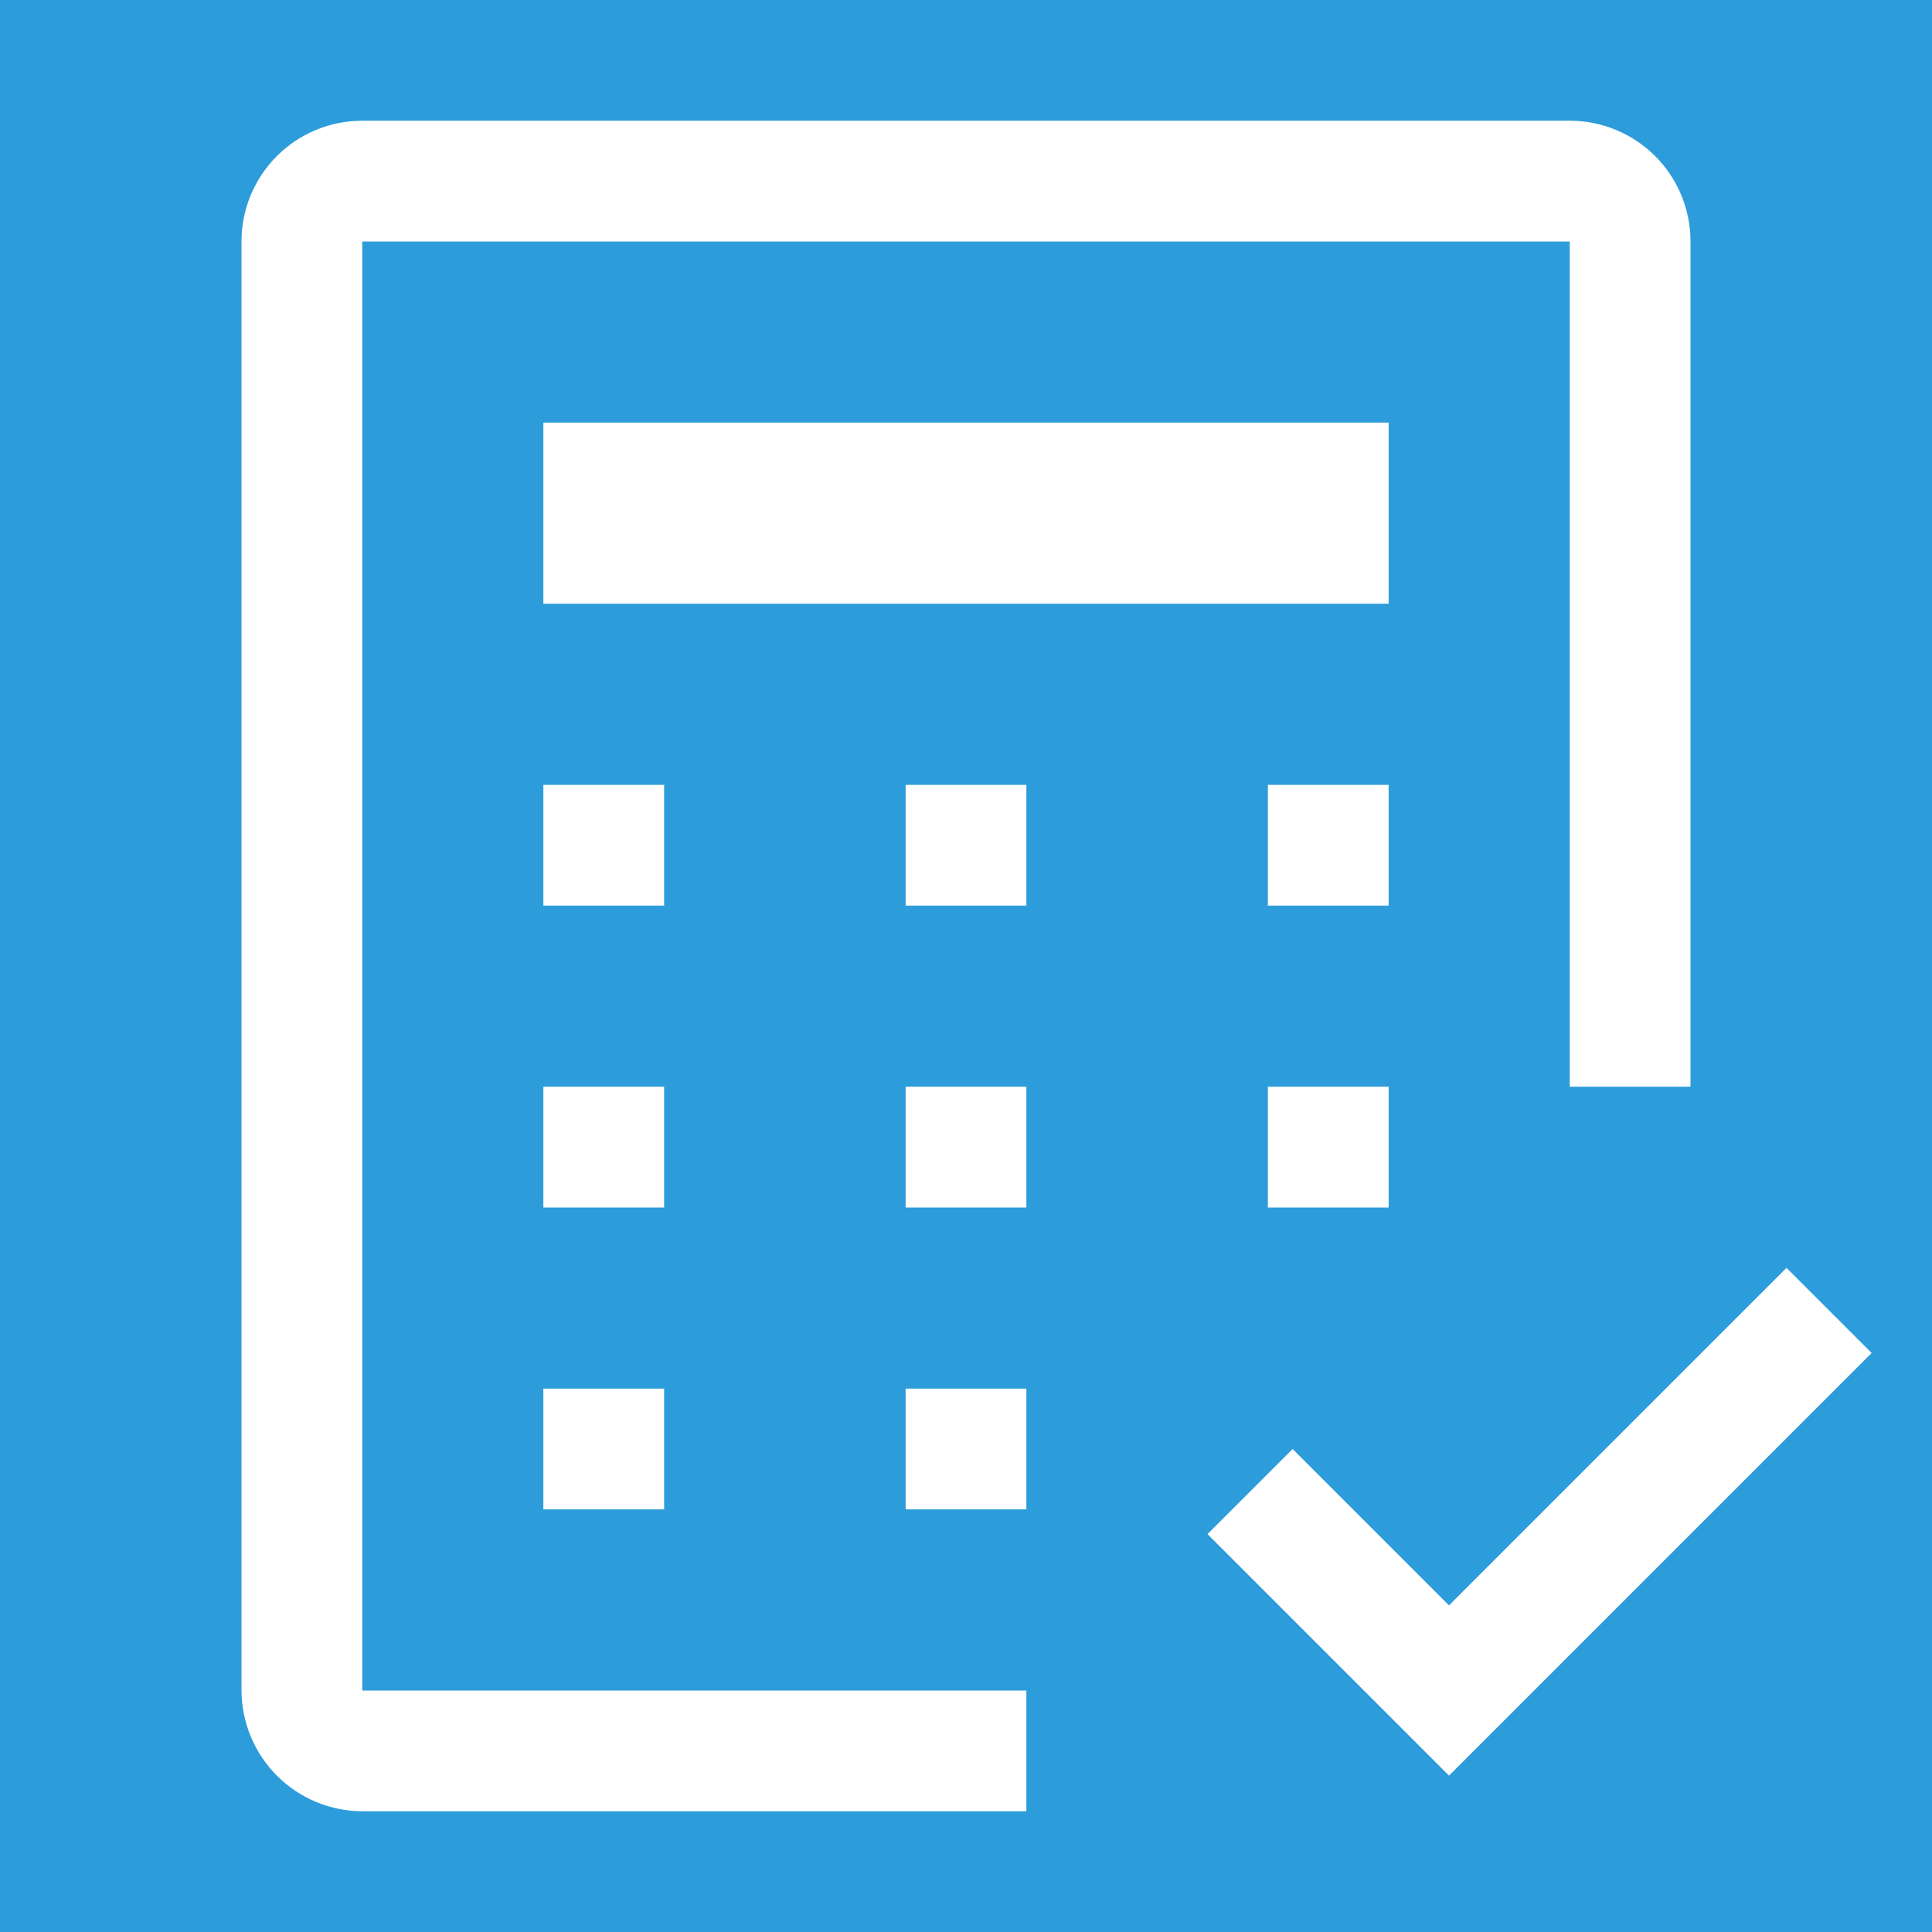 <svg width="49" height="49" viewBox="0 0 49 49" fill="none" xmlns="http://www.w3.org/2000/svg">
<rect width="49" height="49" fill="#2D9CDB"/>
<path d="M36.75 40.716L32.784 36.75L30.625 38.909L36.75 45.034L47.469 34.315L45.31 32.156L36.75 40.716ZM22.969 35.219H26.031V38.281H22.969V35.219ZM13.781 35.219H16.844V38.281H13.781V35.219ZM32.156 27.562H35.219V30.625H32.156V27.562ZM22.969 27.562H26.031V30.625H22.969V27.562ZM13.781 27.562H16.844V30.625H13.781V27.562ZM32.156 19.906H35.219V22.969H32.156V19.906ZM22.969 19.906H26.031V22.969H22.969V19.906ZM13.781 19.906H16.844V22.969H13.781V19.906ZM13.781 10.719H35.219V15.312H13.781V10.719Z" fill="white"/>
<path d="M26.031 45.938H9.195C8.381 45.937 7.601 45.613 7.025 45.037C6.45 44.462 6.126 43.681 6.125 42.867V6.119C6.126 5.309 6.448 4.532 7.021 3.959C7.594 3.386 8.371 3.063 9.181 3.062H39.819C40.629 3.063 41.406 3.386 41.979 3.959C42.552 4.532 42.874 5.309 42.875 6.119V27.562H39.812V6.125H9.188V42.875H26.031V45.938Z" fill="white"/>
</svg>
